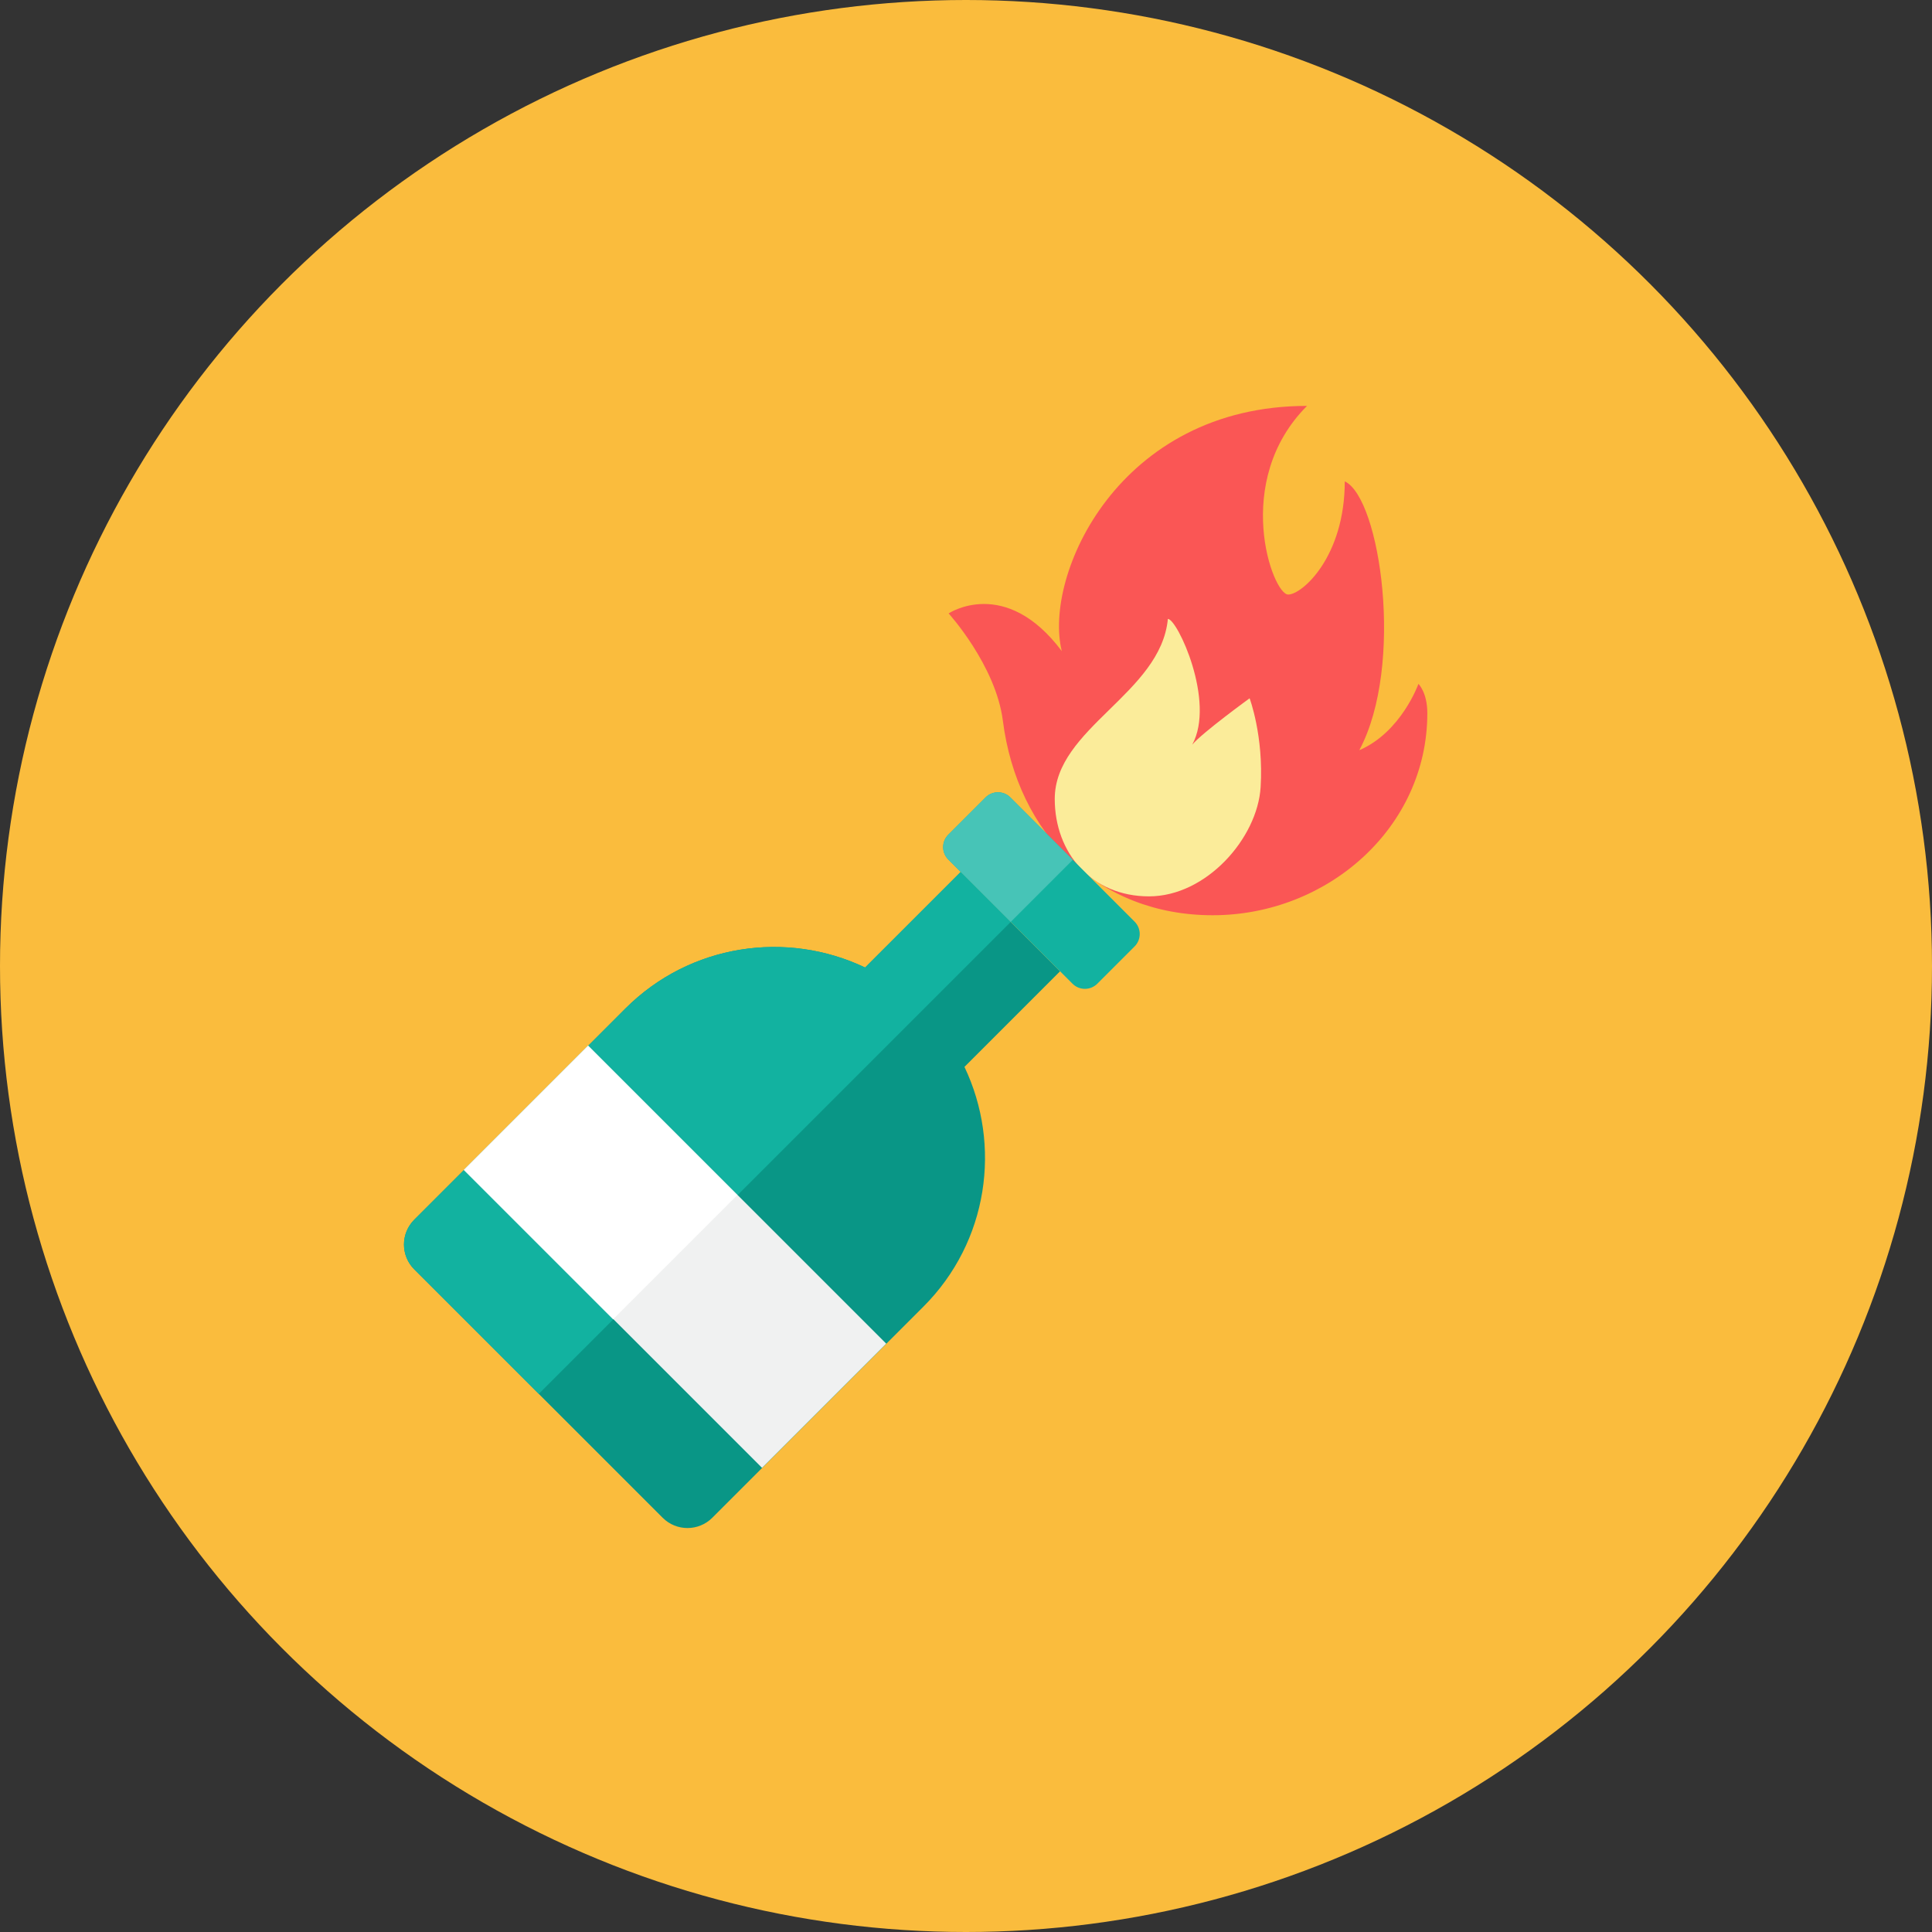 <?xml version="1.0" encoding="iso-8859-1"?>
<!-- Generator: Adobe Illustrator 17.1.0, SVG Export Plug-In . SVG Version: 6.00 Build 0)  -->
<!DOCTYPE svg PUBLIC "-//W3C//DTD SVG 1.0//EN" "http://www.w3.org/TR/2001/REC-SVG-20010904/DTD/svg10.dtd">
<svg version="1.0" xmlns="http://www.w3.org/2000/svg" xmlns:xlink="http://www.w3.org/1999/xlink" x="0px" y="0px" width="110px"
	 height="110px" viewBox="0 0 110 110" style="enable-background:new 0 0 110 110;" xml:space="preserve">
<rect x="0" y="0" width="110" height="110" fill="#333333" stroke="none"/>
<g id="Artboard">
</g>
<g id="Multicolor">
	<circle style="fill:#FABC3D;" cx="55" cy="55" r="55"/>
	<g>
		<g>
			<path style="fill:#099686;" d="M54.912,60.744l5.443-5.443l-5.657-5.657l-5.443,5.443c-4.459-2.127-9.956-1.358-13.649,2.335
				L23.586,69.444c-0.781,0.781-0.781,2.047,0,2.828l14.142,14.142c0.781,0.781,2.047,0.781,2.828,0l12.021-12.021
				C56.27,70.7,57.04,65.204,54.912,60.744z"/>
		</g>
		<g>
			<path style="fill:#12B2A0;" d="M57.546,52.492l-2.847-2.848l-5.443,5.443c-4.459-2.127-9.956-1.358-13.649,2.335L23.586,69.444
				c-0.781,0.781-0.781,2.047,0,2.828l7.09,7.09L57.546,52.492z"/>
		</g>
		<g>
			<path style="fill:#FA5655;" d="M81.266,40.608c0,6.525-5.692,11.502-12.218,11.502c-6.525,0-11.123-4.604-11.949-11.076
				c-0.403-3.155-3.088-6.109-3.088-6.109s3.222-2.148,6.444,2.148c-1.074-4.296,3.222-13.963,13.963-13.963
				c-4.296,4.296-1.969,10.741-1.074,10.741c0.795,0,3.222-2.148,3.222-6.444c2.024,0.945,3.414,10.468,0.828,15.306
				c2.393-1.03,3.366-3.775,3.366-3.775S81.266,39.422,81.266,40.608z"/>
		</g>
		<g>
			<path style="fill:#FBEC9A;" d="M71.775,44.814c-0.179,2.909-3.092,6.221-6.355,6.221s-5.367-2.461-5.367-5.549
				c0-4.028,6.038-5.997,6.441-10.248c0.537,0,2.73,4.699,1.387,7.16c0.577-0.688,3.267-2.64,3.267-2.64
				S71.954,41.905,71.775,44.814z"/>
		</g>
		<g>
			<path style="fill:#12B2A0;" d="M56.113,45.402c0.391-0.391,1.024-0.391,1.414,0l7.071,7.071c0.391,0.391,0.391,1.024,0,1.414
				l-2.121,2.121c-0.391,0.391-1.024,0.391-1.414,0l-7.071-7.071c-0.391-0.391-0.391-1.024,0-1.414L56.113,45.402z"/>
		</g>
		<g>
			
				<rect x="26.435" y="66.565" transform="matrix(0.707 0.707 -0.707 0.707 61.861 -6.217)" style="fill:#F0F1F1;" width="24" height="10"/>
		</g>
		<g>
			<path style="fill:#47C4B7;" d="M57.527,45.402c-0.39-0.391-1.024-0.391-1.414,0l-2.121,2.121c-0.391,0.39-0.391,1.024,0,1.414
				l3.554,3.555l3.536-3.536L57.527,45.402z"/>
		</g>
		<g>
			
				<rect x="29.202" y="61.318" transform="matrix(0.707 -0.707 0.707 0.707 -37.593 43.906)" style="fill:#FFFFFF;" width="10" height="12.027"/>
		</g>
	</g>
</g>
</svg>
